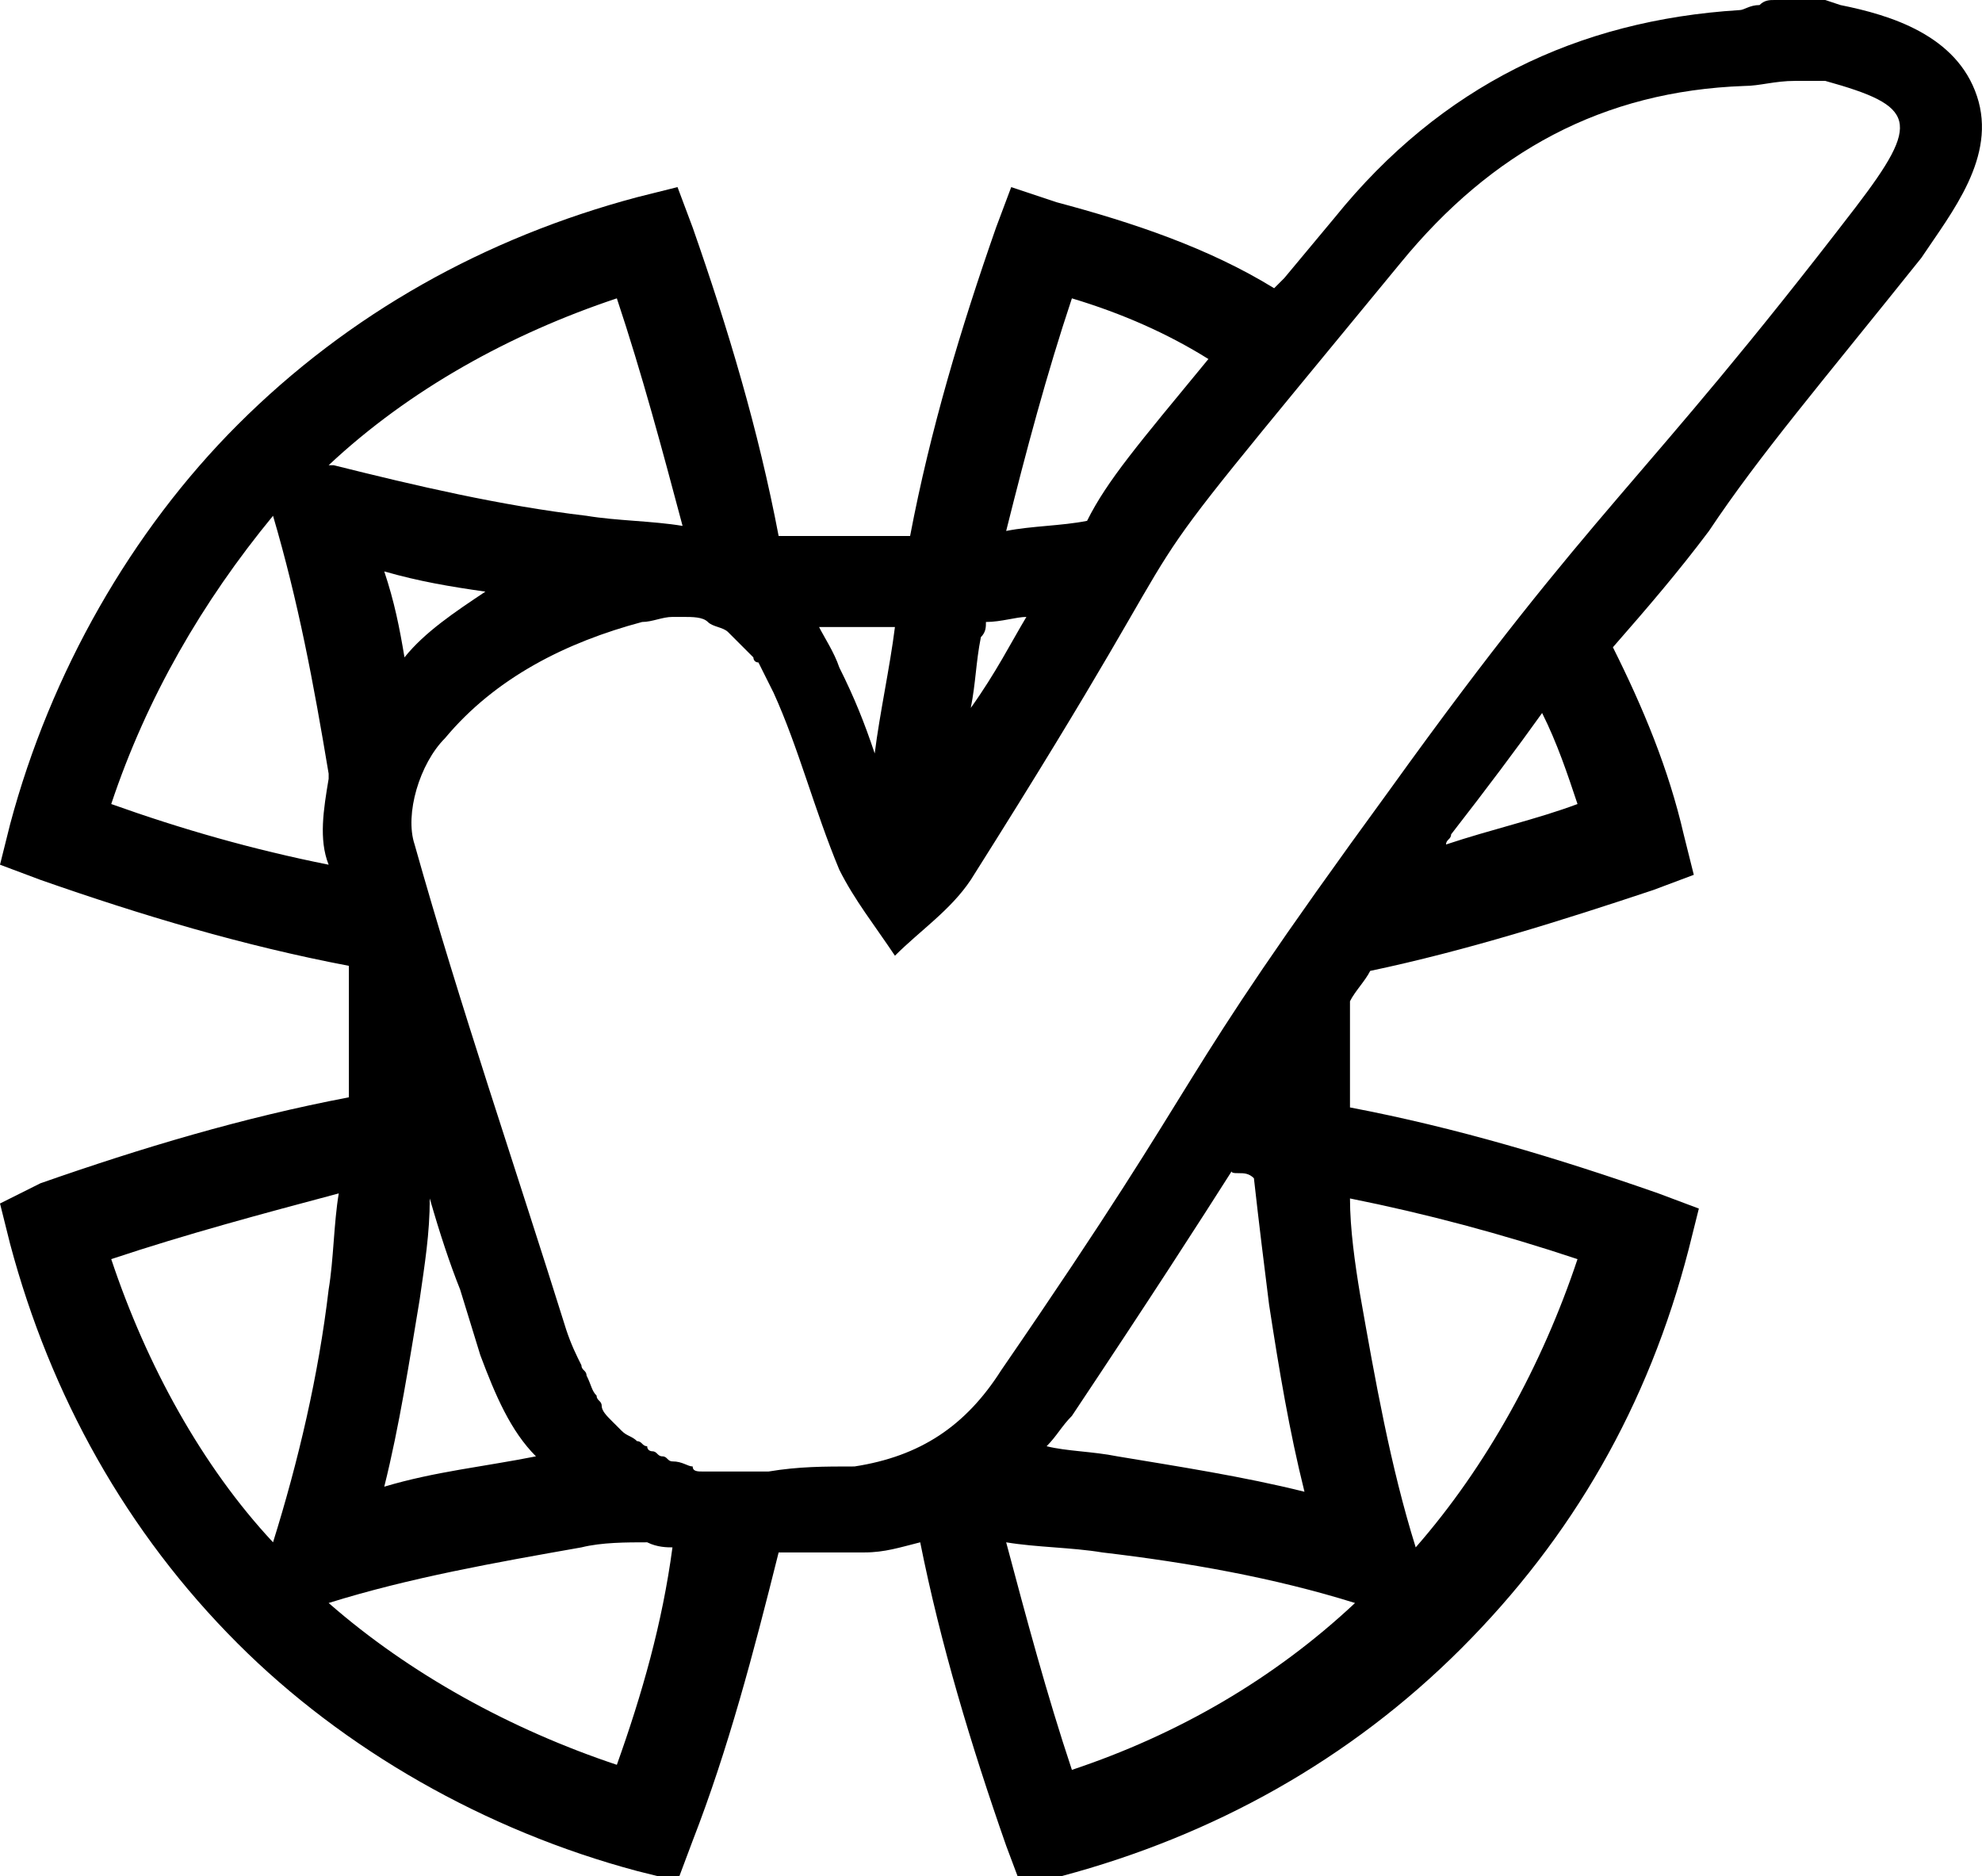 <svg xmlns="http://www.w3.org/2000/svg" width="39.2" height="37.1" viewBox="0 0 39.2 37.1"><path fill="currentColor" d="M39.1 1.9C38.7.7 37.4.3 36.4.1l-.3-.1h-1c-.1 0-.2 0-.3.1-.2 0-.3.1-.4.1-3.2.2-5.9 1.5-8 4.1l-1 1.2-.2.2c-1.3-.8-2.8-1.3-4.3-1.7l-.9-.3-.3.8c-.7 2-1.3 4-1.7 6.1h-2.6c-.4-2.1-1-4.1-1.7-6.1l-.3-.8-.8.2c-3 .8-5.7 2.3-7.9 4.5C2.6 10.5 1 13.3.2 16.3l-.2.8.8.3c2 .7 4 1.3 6.1 1.7v2.6c-2.1.4-4.1 1-6.1 1.7l-.8.4.2.8c.8 3 2.3 5.7 4.5 7.9 2.1 2.1 4.9 3.7 7.9 4.5l.8.2.3-.8c.7-1.8 1.2-3.7 1.7-5.7h1.7c.4 0 .7-.1 1.1-.2.4 2 1 4 1.7 6l.3.8.8-.2c3-.8 5.7-2.3 7.9-4.5s3.7-4.8 4.5-7.9l.2-.8-.8-.3c-2-.7-4-1.3-6.1-1.7v-1.3-.8c.1-.2.3-.4.4-.6 1.9-.4 3.8-1 5.6-1.6l.8-.3-.2-.8c-.3-1.3-.8-2.5-1.4-3.7.7-.8 1.3-1.5 1.9-2.3C34.8 9 36 7.6 38 5.1c.6-.9 1.5-2 1.1-3.2zm-17.9 4c1 .3 1.9.7 2.7 1.2-1.4 1.7-2 2.4-2.4 3.2-.5.1-1.1.1-1.6.2.4-1.6.8-3.1 1.3-4.6zm-1.7 6.4c.3 0 .6-.1.8-.1-.3.5-.6 1.1-1.1 1.8.1-.5.1-.9.2-1.4.1-.1.1-.2.1-.3zm-1.8.1c-.1.8-.3 1.7-.4 2.5-.2-.6-.4-1.1-.7-1.7-.1-.3-.3-.6-.4-.8h1.5zM8 13c-.1-.6-.2-1.1-.4-1.7.7.2 1.3.3 2 .4-.6.4-1.2.8-1.6 1.3zm1.1 12.5l.4 1.3c.3.8.6 1.5 1.1 2-1 .2-2 .3-3 .6.3-1.2.5-2.5.7-3.7.1-.7.2-1.3.2-2 .2.7.4 1.3.6 1.8zm3.1-19.6c.5 1.5.9 3 1.3 4.5-.6-.1-1.3-.1-1.9-.2-1.7-.2-3.4-.6-5-1h-.1c1.6-1.5 3.6-2.6 5.7-3.3zm-6.8 4.3c.5 1.7.8 3.3 1.1 5.1v.1c-.1.6-.2 1.2 0 1.7-1.5-.3-2.9-.7-4.3-1.2.7-2.1 1.8-4 3.2-5.7zm0 20.3C4 29 2.9 27 2.2 24.9c1.5-.5 3-.9 4.5-1.3-.1.6-.1 1.3-.2 1.9-.2 1.7-.6 3.4-1.1 5zm6.8 4.4c-2.1-.7-4.1-1.8-5.7-3.2 1.6-.5 3.3-.8 5-1.1.4-.1.9-.1 1.3-.1.2.1.4.1.5.1-.2 1.5-.6 2.9-1.1 4.3zm12.3-11.7c.1 0 .2 0 .3.1.1.9.2 1.7.3 2.5.2 1.3.4 2.5.7 3.7-1.2-.3-2.5-.5-3.7-.7-.5-.1-1-.1-1.4-.2.2-.2.3-.4.5-.6 1.6-2.4 2.5-3.8 3.2-4.9-.1.1 0 .1.1.1zm6.7 1.7c-.7 2.1-1.8 4.1-3.2 5.7-.5-1.6-.8-3.3-1.1-5-.1-.6-.2-1.3-.2-1.9 1.5.3 3 .7 4.5 1.2zm-4.4 6.8c-1.6 1.5-3.5 2.6-5.6 3.3-.5-1.5-.9-3-1.3-4.5.6.1 1.3.1 1.9.2 1.7.2 3.4.5 5 1zm4.4-15.8c-.8.3-1.7.5-2.6.8 0-.1.1-.1.1-.2.7-.9 1.3-1.7 1.8-2.4.3.6.5 1.2.7 1.8zm5.5-11.8c-4.3 5.6-5.1 5.8-9.2 11.5-4.6 6.3-3.3 5.1-7.7 11.5-.7 1.1-1.6 1.7-2.9 1.9-.6 0-1.1 0-1.7.1H13.9c-.1 0-.2 0-.2-.1-.1 0-.2-.1-.4-.1-.1 0-.1-.1-.2-.1s-.1-.1-.2-.1c0 0-.1 0-.1-.1-.1 0-.1-.1-.2-.1-.1-.1-.2-.1-.3-.2l-.2-.2c-.1-.1-.2-.2-.2-.3 0-.1-.1-.1-.1-.2-.1-.1-.1-.2-.2-.4 0-.1-.1-.1-.1-.2-.1-.2-.2-.4-.3-.7-1-3.2-2.1-6.4-3-9.6-.2-.6.1-1.6.6-2.1 1-1.2 2.4-1.9 3.9-2.3.2 0 .4-.1.6-.1h.2c.2 0 .4 0 .5.1.1.1.3.1.4.2l.1.1.4.4s0 .1.1.1l.3.6c.5 1.1.8 2.3 1.3 3.5.3.6.7 1.1 1.1 1.7.5-.5 1.1-.9 1.5-1.5 5.5-8.7 2-4.3 8.5-12.2 1.8-2.2 4-3.4 6.8-3.5.3 0 .6-.1 1-.1h.6c1.8.5 1.9.8.6 2.5z"/></svg>
